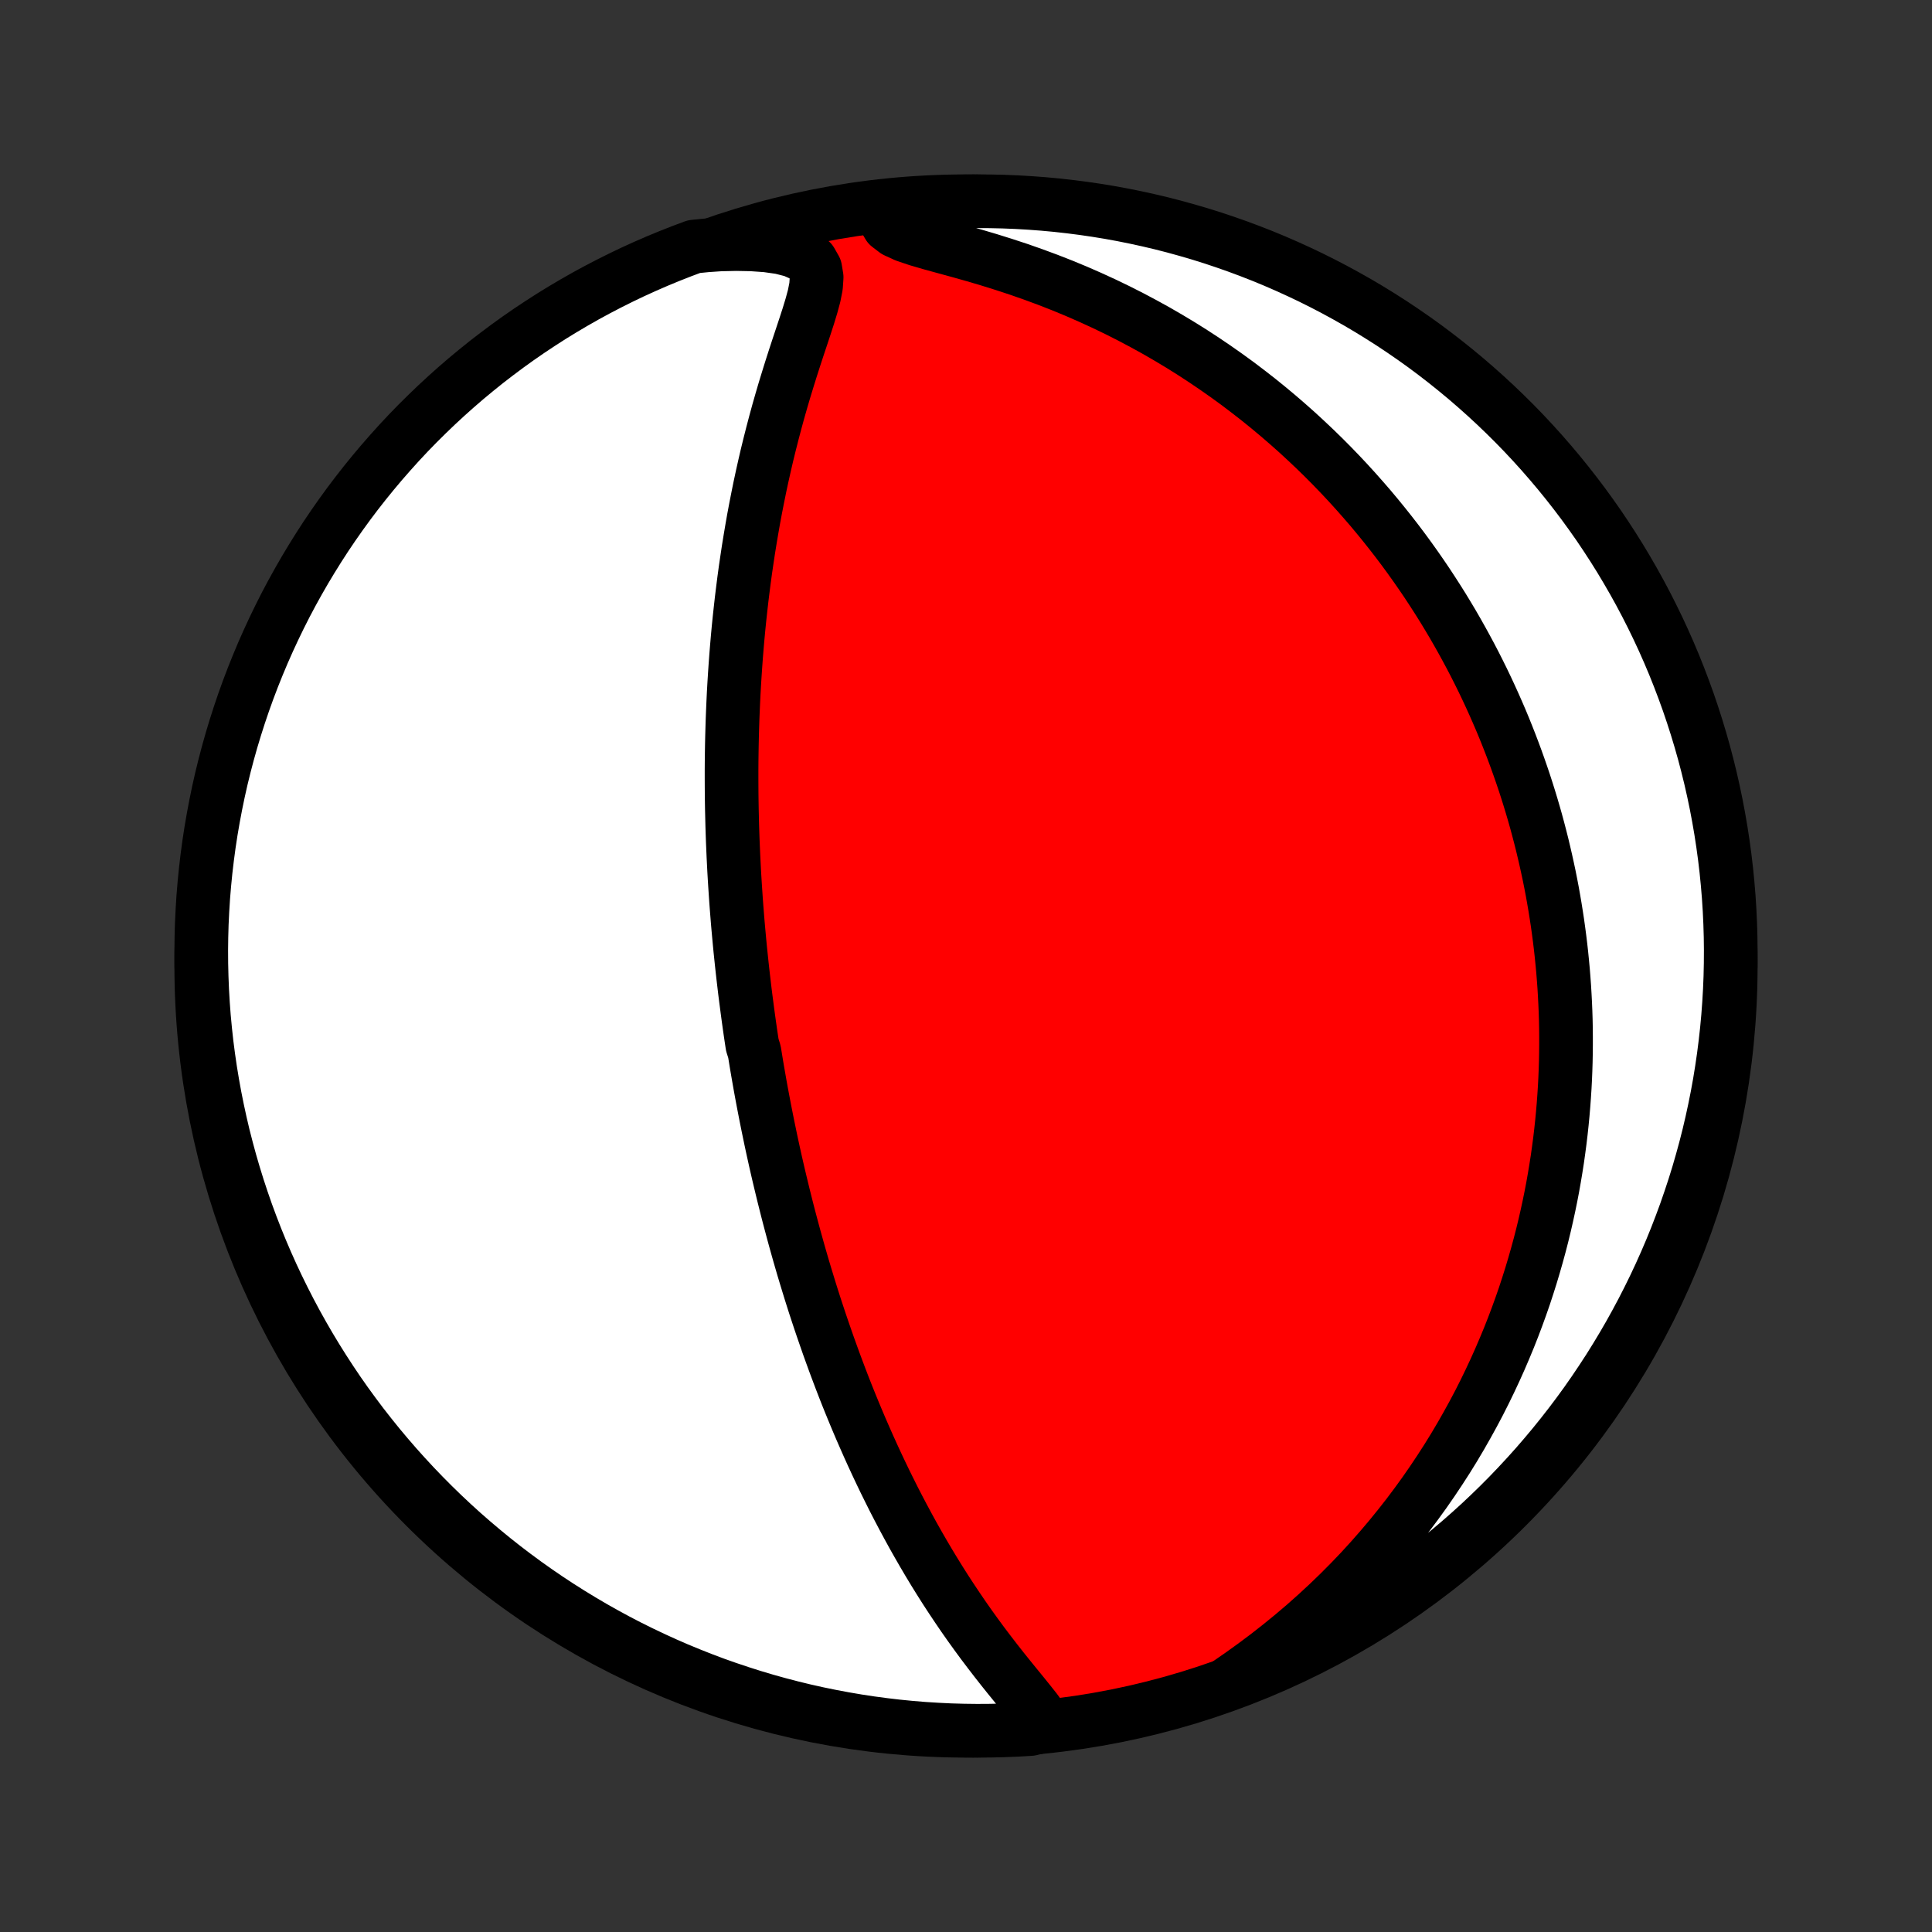 <?xml version="1.0" encoding="utf-8" standalone="no"?>
<!DOCTYPE svg PUBLIC "-//W3C//DTD SVG 1.1//EN"
  "http://www.w3.org/Graphics/SVG/1.1/DTD/svg11.dtd">
<!-- Created with matplotlib (http://matplotlib.org/) -->
<svg height="72pt" version="1.1" viewBox="0 0 72 72" width="72pt" xmlns="http://www.w3.org/2000/svg" xmlns:xlink="http://www.w3.org/1999/xlink">
 <rect x="0" y="0" width="72" height="72" fill="#333333" stroke="none"/>
 <defs>
  <style type="text/css">
*{stroke-linecap:butt;stroke-linejoin:round;}
  </style>
 </defs>
 <g id="figure_1">
  <g id="patch_1">
   <path d="
M0 72
L72 72
L72 0
L0 0
z
" style="fill:none;"/>
  </g>
  <g id="axes_1">
   <g id="PatchCollection_1">
    <defs>
     <path d="
M36 -7.5
C43.558 -7.5 50.808 -10.503 56.153 -15.848
C61.497 -21.192 64.5 -28.442 64.5 -36
C64.5 -43.558 61.497 -50.808 56.153 -56.153
C50.808 -61.497 43.558 -64.5 36 -64.5
C28.442 -64.5 21.192 -61.497 15.848 -56.153
C10.503 -50.808 7.5 -43.558 7.5 -36
C7.5 -28.442 10.503 -21.192 15.848 -15.848
C21.192 -10.503 28.442 -7.5 36 -7.5
z
" id="C0_0_a811fe30f3"/>
     <path d="
M38.98 -7.704
L38.803 -7.984
L38.592 -8.272
L38.36 -8.565
L38.118 -8.865
L37.869 -9.17
L37.617 -9.48
L37.365 -9.794
L37.115 -10.112
L36.867 -10.434
L36.621 -10.759
L36.38 -11.087
L36.142 -11.418
L35.909 -11.75
L35.681 -12.085
L35.457 -12.42
L35.237 -12.757
L35.023 -13.095
L34.813 -13.434
L34.609 -13.772
L34.409 -14.111
L34.214 -14.45
L34.023 -14.788
L33.838 -15.126
L33.657 -15.463
L33.48 -15.799
L33.308 -16.133
L33.141 -16.467
L32.977 -16.799
L32.818 -17.13
L32.663 -17.459
L32.512 -17.786
L32.365 -18.111
L32.222 -18.435
L32.082 -18.756
L31.946 -19.076
L31.814 -19.393
L31.685 -19.708
L31.559 -20.021
L31.437 -20.332
L31.318 -20.641
L31.202 -20.948
L31.089 -21.252
L30.979 -21.555
L30.871 -21.855
L30.767 -22.153
L30.665 -22.448
L30.565 -22.742
L30.468 -23.034
L30.373 -23.323
L30.281 -23.611
L30.191 -23.897
L30.104 -24.18
L30.018 -24.462
L29.934 -24.742
L29.853 -25.02
L29.773 -25.297
L29.696 -25.571
L29.62 -25.844
L29.546 -26.116
L29.474 -26.386
L29.403 -26.654
L29.334 -26.921
L29.267 -27.187
L29.201 -27.451
L29.137 -27.714
L29.074 -27.976
L29.012 -28.237
L28.952 -28.496
L28.893 -28.755
L28.836 -29.013
L28.78 -29.269
L28.725 -29.525
L28.672 -29.781
L28.619 -30.035
L28.568 -30.289
L28.518 -30.542
L28.469 -30.795
L28.421 -31.047
L28.374 -31.299
L28.328 -31.551
L28.284 -31.802
L28.24 -32.054
L28.197 -32.305
L28.156 -32.556
L28.115 -32.807
L28.036 -33.058
L27.998 -33.309
L27.961 -33.56
L27.925 -33.812
L27.89 -34.064
L27.856 -34.316
L27.823 -34.569
L27.79 -34.822
L27.758 -35.076
L27.728 -35.331
L27.698 -35.586
L27.669 -35.842
L27.641 -36.099
L27.614 -36.357
L27.587 -36.616
L27.562 -36.876
L27.538 -37.136
L27.514 -37.399
L27.491 -37.662
L27.47 -37.927
L27.449 -38.193
L27.429 -38.461
L27.411 -38.73
L27.393 -39.001
L27.376 -39.274
L27.36 -39.548
L27.346 -39.824
L27.332 -40.102
L27.32 -40.383
L27.308 -40.665
L27.298 -40.949
L27.289 -41.236
L27.282 -41.524
L27.275 -41.815
L27.27 -42.109
L27.266 -42.405
L27.264 -42.703
L27.263 -43.005
L27.263 -43.308
L27.265 -43.615
L27.269 -43.924
L27.274 -44.236
L27.281 -44.552
L27.29 -44.87
L27.3 -45.191
L27.313 -45.515
L27.327 -45.842
L27.343 -46.173
L27.362 -46.507
L27.383 -46.844
L27.406 -47.184
L27.431 -47.527
L27.459 -47.874
L27.489 -48.224
L27.522 -48.578
L27.558 -48.934
L27.597 -49.294
L27.638 -49.658
L27.683 -50.024
L27.73 -50.394
L27.781 -50.767
L27.836 -51.142
L27.893 -51.521
L27.955 -51.903
L28.02 -52.288
L28.088 -52.675
L28.161 -53.064
L28.238 -53.456
L28.318 -53.85
L28.403 -54.246
L28.492 -54.644
L28.585 -55.044
L28.683 -55.444
L28.785 -55.846
L28.891 -56.249
L29.001 -56.652
L29.116 -57.055
L29.234 -57.457
L29.357 -57.859
L29.482 -58.26
L29.61 -58.659
L29.74 -59.056
L29.871 -59.449
L30 -59.839
L30.125 -60.224
L30.24 -60.602
L30.34 -60.971
L30.411 -61.328
L30.434 -61.668
L30.382 -61.982
L30.224 -62.26
L29.946 -62.489
L29.559 -62.661
L29.092 -62.78
L28.57 -62.854
L28.013 -62.893
L27.434 -62.904
L26.84 -62.891
L26.331 -62.856
L25.864 -62.81
L25.401 -62.637
L24.941 -62.456
L24.484 -62.267
L24.031 -62.07
L23.581 -61.865
L23.136 -61.652
L22.694 -61.431
L22.256 -61.203
L21.822 -60.967
L21.393 -60.723
L20.968 -60.472
L20.548 -60.214
L20.132 -59.947
L19.721 -59.674
L19.316 -59.394
L18.915 -59.106
L18.52 -58.811
L18.129 -58.51
L17.745 -58.201
L17.365 -57.886
L16.992 -57.564
L16.624 -57.235
L16.262 -56.9
L15.907 -56.559
L15.557 -56.212
L15.213 -55.858
L14.876 -55.498
L14.546 -55.132
L14.222 -54.761
L13.904 -54.383
L13.593 -54
L13.289 -53.612
L12.992 -53.218
L12.702 -52.819
L12.419 -52.415
L12.143 -52.006
L11.875 -51.592
L11.614 -51.173
L11.36 -50.75
L11.114 -50.322
L10.875 -49.89
L10.644 -49.454
L10.421 -49.013
L10.206 -48.569
L9.998 -48.12
L9.798 -47.668
L9.607 -47.213
L9.423 -46.754
L9.247 -46.291
L9.08 -45.826
L8.921 -45.358
L8.77 -44.886
L8.627 -44.412
L8.493 -43.936
L8.367 -43.457
L8.249 -42.976
L8.14 -42.492
L8.04 -42.007
L7.948 -41.52
L7.864 -41.031
L7.789 -40.541
L7.723 -40.049
L7.665 -39.556
L7.616 -39.062
L7.575 -38.567
L7.544 -38.071
L7.52 -37.575
L7.506 -37.078
L7.5 -36.581
L7.503 -36.084
L7.515 -35.586
L7.535 -35.089
L7.564 -34.592
L7.601 -34.095
L7.648 -33.599
L7.702 -33.104
L7.766 -32.61
L7.838 -32.116
L7.919 -31.624
L8.008 -31.133
L8.106 -30.644
L8.212 -30.156
L8.326 -29.67
L8.45 -29.186
L8.581 -28.704
L8.721 -28.225
L8.869 -27.747
L9.026 -27.272
L9.19 -26.8
L9.363 -26.331
L9.544 -25.864
L9.733 -25.401
L9.93 -24.941
L10.135 -24.484
L10.348 -24.031
L10.569 -23.581
L10.797 -23.136
L11.033 -22.694
L11.277 -22.256
L11.528 -21.822
L11.787 -21.393
L12.053 -20.968
L12.326 -20.548
L12.606 -20.132
L12.894 -19.721
L13.189 -19.316
L13.49 -18.915
L13.799 -18.52
L14.114 -18.129
L14.436 -17.745
L14.765 -17.365
L15.1 -16.992
L15.441 -16.624
L15.789 -16.262
L16.142 -15.907
L16.502 -15.557
L16.868 -15.213
L17.239 -14.876
L17.617 -14.546
L18 -14.222
L18.388 -13.904
L18.782 -13.593
L19.181 -13.289
L19.585 -12.992
L19.994 -12.702
L20.408 -12.419
L20.827 -12.143
L21.25 -11.875
L21.678 -11.614
L22.11 -11.36
L22.546 -11.114
L22.987 -10.875
L23.431 -10.644
L23.88 -10.421
L24.332 -10.206
L24.787 -9.998
L25.246 -9.798
L25.709 -9.607
L26.174 -9.423
L26.642 -9.247
L27.114 -9.08
L27.588 -8.921
L28.064 -8.77
L28.543 -8.627
L29.024 -8.493
L29.508 -8.367
L29.993 -8.249
L30.48 -8.14
L30.969 -8.04
L31.459 -7.948
L31.951 -7.864
L32.444 -7.789
L32.938 -7.723
L33.433 -7.665
L33.929 -7.616
L34.425 -7.575
L34.922 -7.544
L35.419 -7.52
L35.916 -7.506
L36.414 -7.5
L36.911 -7.503
L37.408 -7.515
L37.905 -7.535
L38.401 -7.564
z
" id="C0_1_074176204a"/>
     <path d="
M45.745 -9.245
L46.246 -9.591
L46.74 -9.946
L47.226 -10.31
L47.701 -10.682
L48.166 -11.061
L48.619 -11.446
L49.06 -11.838
L49.489 -12.235
L49.905 -12.636
L50.309 -13.042
L50.7 -13.451
L51.078 -13.864
L51.443 -14.279
L51.796 -14.696
L52.136 -15.114
L52.465 -15.534
L52.781 -15.955
L53.085 -16.375
L53.377 -16.796
L53.658 -17.217
L53.928 -17.636
L54.187 -18.055
L54.435 -18.473
L54.672 -18.889
L54.9 -19.303
L55.118 -19.715
L55.326 -20.126
L55.524 -20.534
L55.714 -20.94
L55.895 -21.343
L56.067 -21.744
L56.232 -22.142
L56.388 -22.537
L56.536 -22.929
L56.677 -23.318
L56.811 -23.704
L56.937 -24.088
L57.057 -24.468
L57.17 -24.846
L57.277 -25.22
L57.378 -25.591
L57.473 -25.959
L57.562 -26.325
L57.645 -26.687
L57.723 -27.046
L57.796 -27.402
L57.864 -27.756
L57.926 -28.107
L57.984 -28.455
L58.038 -28.8
L58.086 -29.142
L58.131 -29.482
L58.171 -29.82
L58.207 -30.154
L58.239 -30.487
L58.267 -30.817
L58.291 -31.145
L58.312 -31.47
L58.329 -31.793
L58.342 -32.114
L58.352 -32.434
L58.358 -32.751
L58.361 -33.066
L58.361 -33.379
L58.358 -33.691
L58.352 -34.001
L58.342 -34.309
L58.329 -34.616
L58.313 -34.921
L58.295 -35.225
L58.273 -35.527
L58.249 -35.828
L58.221 -36.128
L58.191 -36.427
L58.158 -36.725
L58.122 -37.021
L58.083 -37.317
L58.042 -37.612
L57.997 -37.906
L57.95 -38.2
L57.9 -38.492
L57.848 -38.784
L57.792 -39.076
L57.734 -39.367
L57.672 -39.657
L57.608 -39.947
L57.541 -40.237
L57.472 -40.527
L57.399 -40.816
L57.323 -41.106
L57.245 -41.395
L57.163 -41.684
L57.078 -41.974
L56.99 -42.263
L56.899 -42.553
L56.805 -42.843
L56.707 -43.133
L56.606 -43.423
L56.502 -43.714
L56.394 -44.005
L56.283 -44.297
L56.168 -44.589
L56.05 -44.882
L55.928 -45.175
L55.801 -45.469
L55.671 -45.764
L55.537 -46.059
L55.399 -46.355
L55.257 -46.652
L55.11 -46.949
L54.959 -47.248
L54.803 -47.547
L54.642 -47.847
L54.477 -48.148
L54.307 -48.45
L54.132 -48.753
L53.951 -49.057
L53.766 -49.361
L53.574 -49.667
L53.377 -49.973
L53.175 -50.28
L52.966 -50.588
L52.751 -50.897
L52.53 -51.207
L52.303 -51.517
L52.069 -51.828
L51.828 -52.139
L51.58 -52.451
L51.325 -52.764
L51.063 -53.077
L50.793 -53.389
L50.515 -53.703
L50.23 -54.016
L49.937 -54.328
L49.635 -54.641
L49.325 -54.953
L49.006 -55.264
L48.678 -55.574
L48.342 -55.884
L47.996 -56.191
L47.641 -56.498
L47.277 -56.802
L46.903 -57.105
L46.519 -57.404
L46.126 -57.702
L45.722 -57.996
L45.309 -58.286
L44.886 -58.573
L44.453 -58.856
L44.01 -59.134
L43.556 -59.407
L43.093 -59.675
L42.62 -59.936
L42.137 -60.192
L41.645 -60.441
L41.143 -60.683
L40.633 -60.917
L40.114 -61.144
L39.587 -61.362
L39.053 -61.571
L38.512 -61.771
L37.965 -61.963
L37.414 -62.144
L36.861 -62.317
L36.307 -62.481
L35.757 -62.636
L35.215 -62.784
L34.69 -62.928
L34.194 -63.073
L33.746 -63.224
L33.377 -63.393
L33.115 -63.593
L32.976 -63.829
L33.42 -64.098
L33.916 -64.383
L34.412 -64.424
L34.909 -64.456
L35.406 -64.479
L35.904 -64.494
L36.401 -64.5
L36.898 -64.497
L37.395 -64.486
L37.892 -64.466
L38.388 -64.437
L38.883 -64.4
L39.378 -64.354
L39.871 -64.299
L40.363 -64.236
L40.854 -64.164
L41.343 -64.084
L41.831 -63.995
L42.317 -63.897
L42.801 -63.791
L43.283 -63.677
L43.763 -63.554
L44.24 -63.422
L44.715 -63.283
L45.188 -63.135
L45.657 -62.978
L46.123 -62.814
L46.587 -62.641
L47.047 -62.461
L47.504 -62.272
L47.957 -62.075
L48.407 -61.87
L48.853 -61.658
L49.295 -61.437
L49.733 -61.209
L50.166 -60.973
L50.596 -60.73
L51.021 -60.479
L51.441 -60.22
L51.857 -59.955
L52.268 -59.681
L52.674 -59.401
L53.075 -59.114
L53.47 -58.819
L53.861 -58.517
L54.245 -58.209
L54.625 -57.894
L54.998 -57.572
L55.366 -57.244
L55.728 -56.909
L56.084 -56.568
L56.434 -56.221
L56.778 -55.867
L57.115 -55.507
L57.446 -55.142
L57.77 -54.77
L58.088 -54.393
L58.399 -54.01
L58.703 -53.622
L59 -53.229
L59.29 -52.83
L59.574 -52.426
L59.849 -52.017
L60.118 -51.603
L60.38 -51.184
L60.633 -50.761
L60.88 -50.333
L61.119 -49.901
L61.35 -49.465
L61.573 -49.025
L61.789 -48.58
L61.997 -48.132
L62.197 -47.68
L62.389 -47.224
L62.572 -46.766
L62.748 -46.303
L62.916 -45.838
L63.075 -45.37
L63.226 -44.899
L63.369 -44.425
L63.504 -43.948
L63.63 -43.469
L63.748 -42.988
L63.857 -42.505
L63.958 -42.02
L64.05 -41.533
L64.134 -41.044
L64.209 -40.553
L64.276 -40.062
L64.334 -39.569
L64.383 -39.075
L64.424 -38.58
L64.456 -38.084
L64.479 -37.588
L64.494 -37.091
L64.5 -36.594
L64.497 -36.096
L64.486 -35.599
L64.466 -35.102
L64.437 -34.605
L64.4 -34.108
L64.354 -33.612
L64.299 -33.117
L64.236 -32.622
L64.164 -32.129
L64.084 -31.637
L63.995 -31.146
L63.897 -30.657
L63.791 -30.169
L63.677 -29.683
L63.554 -29.199
L63.422 -28.717
L63.283 -28.237
L63.135 -27.76
L62.978 -27.285
L62.814 -26.812
L62.641 -26.343
L62.461 -25.877
L62.272 -25.413
L62.075 -24.953
L61.87 -24.496
L61.658 -24.043
L61.437 -23.593
L61.209 -23.147
L60.973 -22.705
L60.73 -22.267
L60.479 -21.834
L60.22 -21.404
L59.955 -20.979
L59.681 -20.559
L59.401 -20.143
L59.114 -19.732
L58.819 -19.326
L58.517 -18.925
L58.209 -18.53
L57.894 -18.139
L57.572 -17.755
L57.244 -17.375
L56.909 -17.002
L56.568 -16.634
L56.221 -16.272
L55.867 -15.916
L55.507 -15.566
L55.142 -15.222
L54.77 -14.885
L54.393 -14.554
L54.01 -14.23
L53.622 -13.912
L53.229 -13.601
L52.83 -13.297
L52.426 -13
L52.017 -12.71
L51.603 -12.426
L51.184 -12.15
L50.761 -11.882
L50.333 -11.62
L49.901 -11.367
L49.465 -11.12
L49.025 -10.881
L48.58 -10.65
L48.132 -10.427
L47.68 -10.211
L47.224 -10.003
L46.766 -9.803
L46.303 -9.612
z
" id="C0_2_76bd1be84c"/>
    </defs>
    <g clip-path="url(#p1bffca34e9)">
     <use style="fill:#ff0000;stroke:#000000;stroke-width:2.0;" x="0.0" xlink:href="#C0_0_a811fe30f3" y="72.0"/>
    </g>
    <g clip-path="url(#p1bffca34e9)">
     <use style="fill:#ffffff;stroke:#000000;stroke-width:2.0;" x="0.0" xlink:href="#C0_1_074176204a" y="72.0"/>
    </g>
    <g clip-path="url(#p1bffca34e9)">
     <use style="fill:#ffffff;stroke:#000000;stroke-width:2.0;" x="0.0" xlink:href="#C0_2_76bd1be84c" y="72.0"/>
    </g>
   </g>
  </g>
 </g>
 <defs>
  <clipPath id="p1bffca34e9">
   <rect height="72.0" width="72.0" x="0.0" y="0.0"/>
  </clipPath>
 </defs>
</svg>
